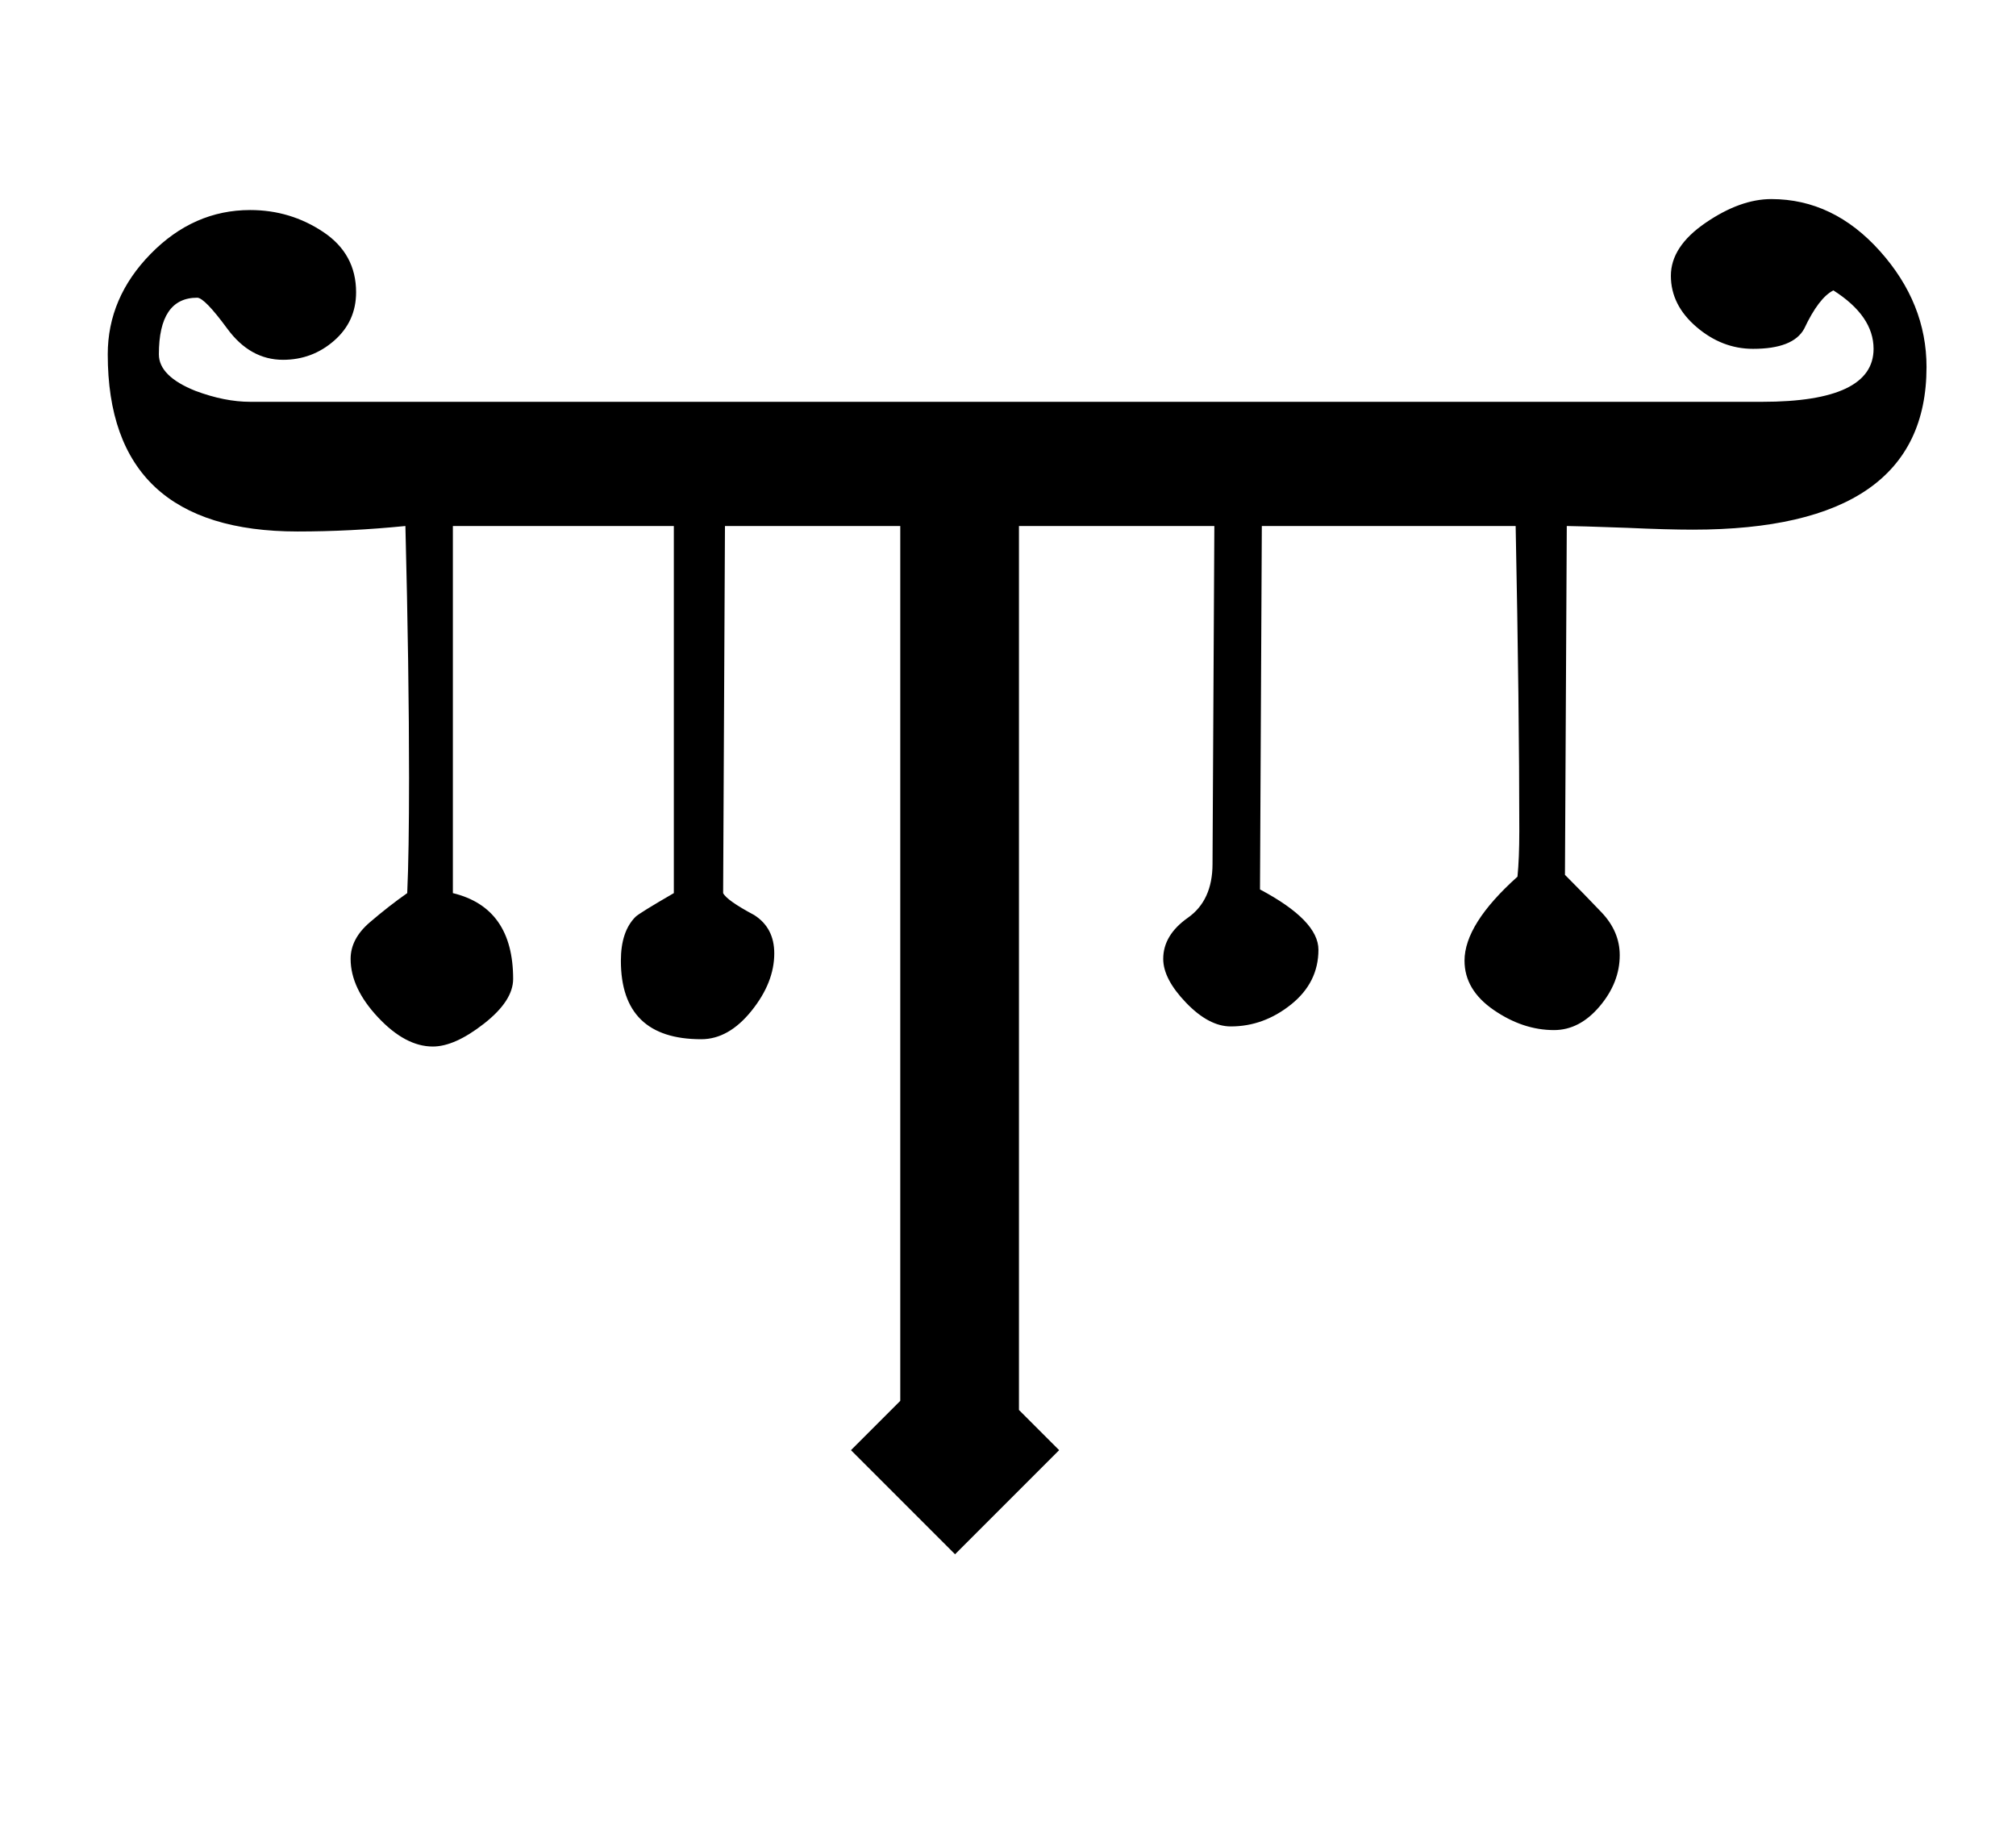 <?xml version="1.0" standalone="no"?>
<!DOCTYPE svg PUBLIC "-//W3C//DTD SVG 1.1//EN" "http://www.w3.org/Graphics/SVG/1.1/DTD/svg11.dtd" >
<svg xmlns="http://www.w3.org/2000/svg" xmlns:xlink="http://www.w3.org/1999/xlink" version="1.1" viewBox="-10 0 1104 1000">
   <path fill="currentColor"
d="M1045 201q0 89 -128 89q-14 0 -36 -1q-28 -1 -33 -1l-1 191q10 10 20 20.5t10 23.5q0 15 -11 28t-25 13q-17 0 -33 -11t-16 -27q0 -20 29 -46q1 -10 1 -25q0 -67 -2 -167h-139l-1 199q32 17 32 33q0 18 -15 30t-33 12q-12 0 -24.5 -13t-12.5 -24q0 -13 13.5 -22.5
t13.5 -29.5l1 -185h-107v484l22 22l-57 57l-57 -57l27 -27v-479h-96l-1 201q2 4 17 12q11 7 11 21q0 16 -12.5 31.5t-27.5 15.5q-44 0 -44 -43q0 -16 8 -24q2 -2 21 -13v-201h-121v201q33 8 33 47q0 12 -16 24.5t-28 12.5q-15 0 -30 -16t-15 -32q0 -11 10.5 -20t20.5 -16
q1 -22 1 -63q0 -59 -2 -138q-30 3 -59 3q-104 0 -104 -97q0 -31 23.5 -55t54.5 -24q22 0 40 12t18 33q0 16 -12 26.5t-28 10.5q-18 0 -30.5 -17t-16.5 -17q-21 0 -21 31q0 12 20 20q16 6 30 6h828q61 0 61 -29q0 -18 -22 -32q-8 4 -16 21q-6 11 -28 11q-17 0 -31 -12
t-14 -28t19 -29t36 -13q34 0 59.5 28.5t25.5 63.5z" />
</svg>
